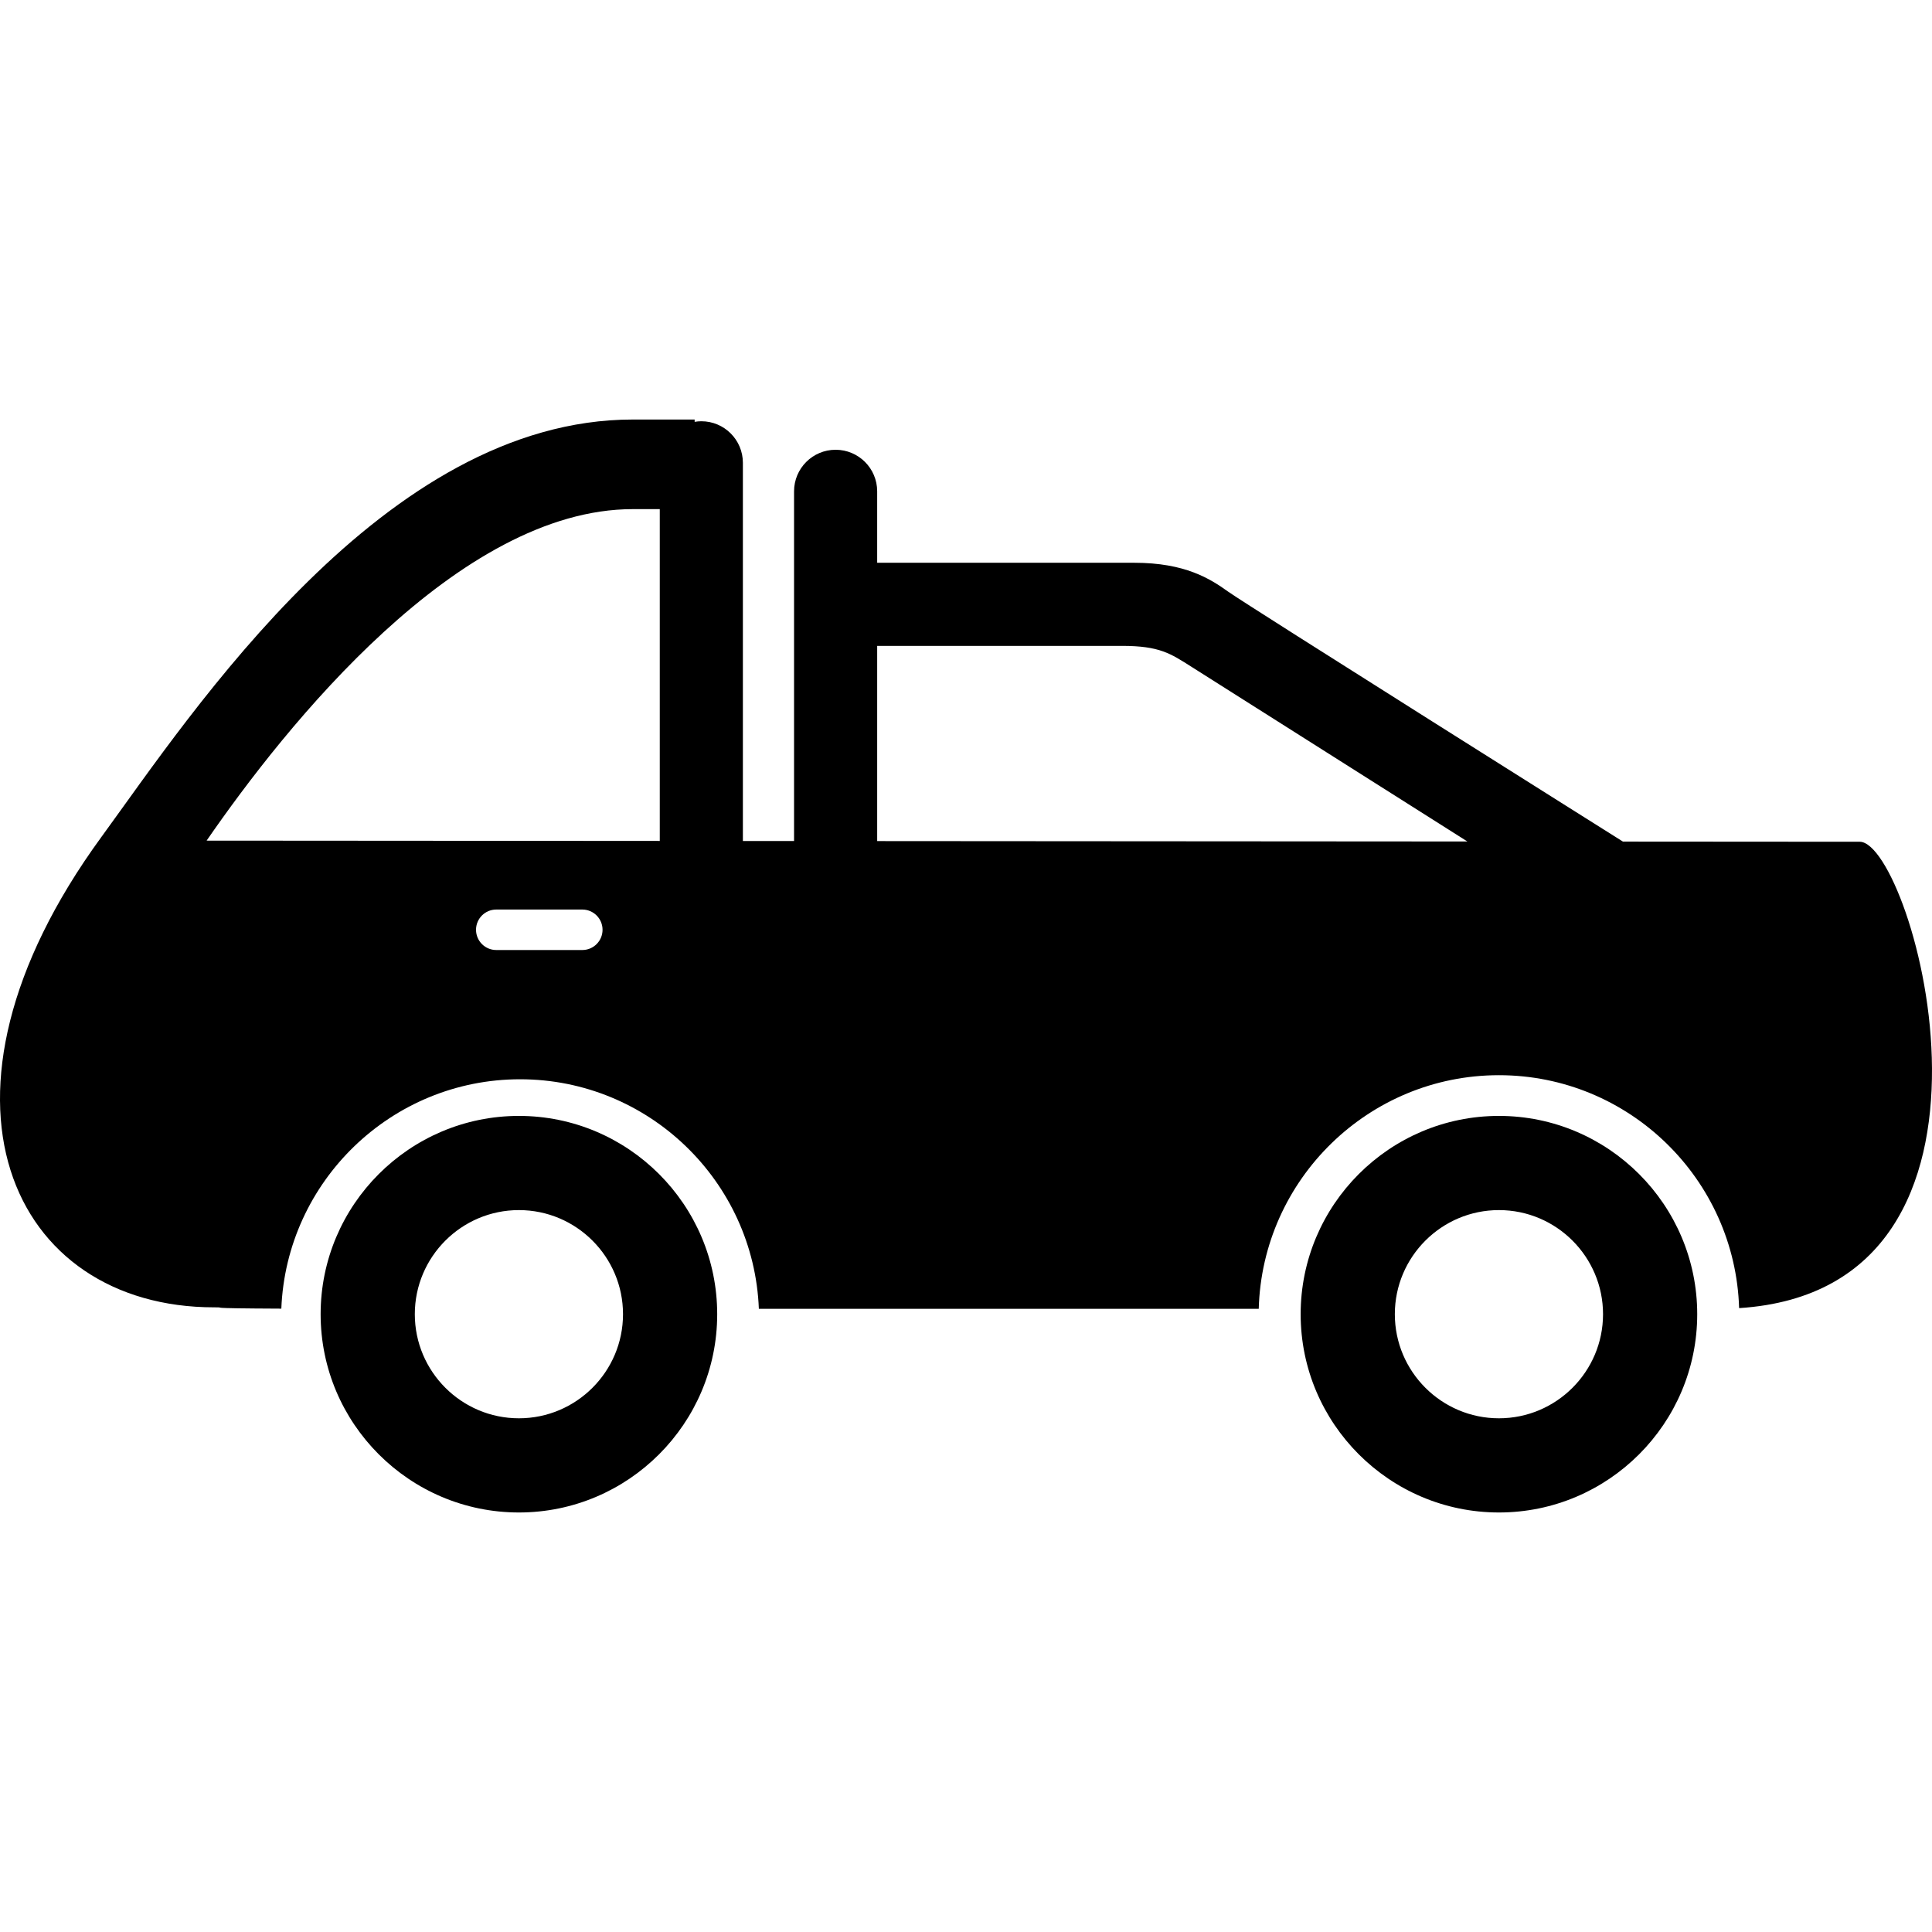 <?xml version="1.0" encoding="iso-8859-1"?>
<!-- Generator: Adobe Illustrator 16.0.0, SVG Export Plug-In . SVG Version: 6.00 Build 0)  -->
<!DOCTYPE svg PUBLIC "-//W3C//DTD SVG 1.1//EN" "http://www.w3.org/Graphics/SVG/1.1/DTD/svg11.dtd">
<svg version="1.1" id="Capa_1" xmlns="http://www.w3.org/2000/svg" xmlns:xlink="http://www.w3.org/1999/xlink" x="0px" y="0px"
	 width="474.358px" height="474.358px" viewBox="0 0 474.358 474.358" style="enable-background:new 0 0 474.358 474.358;"
	 xml:space="preserve">
<g>
	<g id="Layer_3_46_">
		<g>
			<path d="M368.029,273.986c-26.844,0-48.684,21.84-48.684,48.685c0,26.844,21.84,48.684,48.684,48.684
				c26.846,0,48.684-21.84,48.684-48.684C416.713,295.826,394.875,273.986,368.029,273.986z M368.029,348.229
				c-14.092,0-25.559-11.465-25.559-25.559s11.467-25.559,25.559-25.559c14.094,0,25.559,11.465,25.559,25.559
				S382.123,348.229,368.029,348.229z"/>
			<path d="M127.407,273.986c-26.844,0-48.684,21.84-48.684,48.685c0,26.844,21.84,48.684,48.684,48.684
				c26.846,0,48.684-21.84,48.684-48.684C176.091,295.826,154.253,273.986,127.407,273.986z M127.407,348.229
				c-14.092,0-25.559-11.465-25.559-25.559s11.467-25.559,25.559-25.559c14.094,0,25.559,11.465,25.559,25.559
				S141.501,348.229,127.407,348.229z"/>
			<path d="M456.672,206.674l-58.196-0.04c0,0-92.425-58.144-96.891-61.343c-4.465-3.199-10.597-7.117-23.097-7.117
				c-17,0-63.117,0-63.117,0v-17.541c0-5.636-4.568-10.204-10.204-10.204c-5.636,0-10.204,4.568-10.204,10.204v85.861l-12.564-0.008
				v-92.854c0-5.636-4.568-10.204-10.204-10.204c-0.56,0-1.105,0.057-1.641,0.144v-0.567l-15.175-0.001
				c-61.032,0-107.996,71.664-130.554,102.595c-46.671,63.994-21.911,115.386,27.743,115.386c4.055,0-4.413,0.233,16.505,0.323
				c1.246-31.266,27.057-56.319,58.622-56.319c31.578,0,57.396,25.073,58.624,56.354c63.174,0,104.186,0,122.735,0
				c0.885-31.774,26.989-57.354,58.975-57.354c31.93,0,57.998,25.49,58.971,57.188C500.674,316.494,469.719,207.039,456.672,206.674
				z M50.728,206.396c19.474-28.234,61.827-81.392,104.652-81.392h6.611v81.468L50.728,206.396z M142.971,233.256h-21.123
				c-2.745,0-4.97-2.225-4.97-4.97c0-2.745,2.225-4.97,4.97-4.97h21.123c2.745,0,4.97,2.225,4.97,4.97
				C147.941,231.031,145.717,233.256,142.971,233.256z M215.372,206.509v-47.927c0,0,51.617,0,60.117,0
				c9.25,0,11.927,1.892,17.039,5.128c5.112,3.236,67.756,42.898,67.756,42.898L215.372,206.509z"/>
		</g>
	</g>
</g>
<g>
</g>
<g>
</g>
<g>
</g>
<g>
</g>
<g>
</g>
<g>
</g>
<g>
</g>
<g>
</g>
<g>
</g>
<g>
</g>
<g>
</g>
<g>
</g>
<g>
</g>
<g>
</g>
<g>
</g>
</svg>
